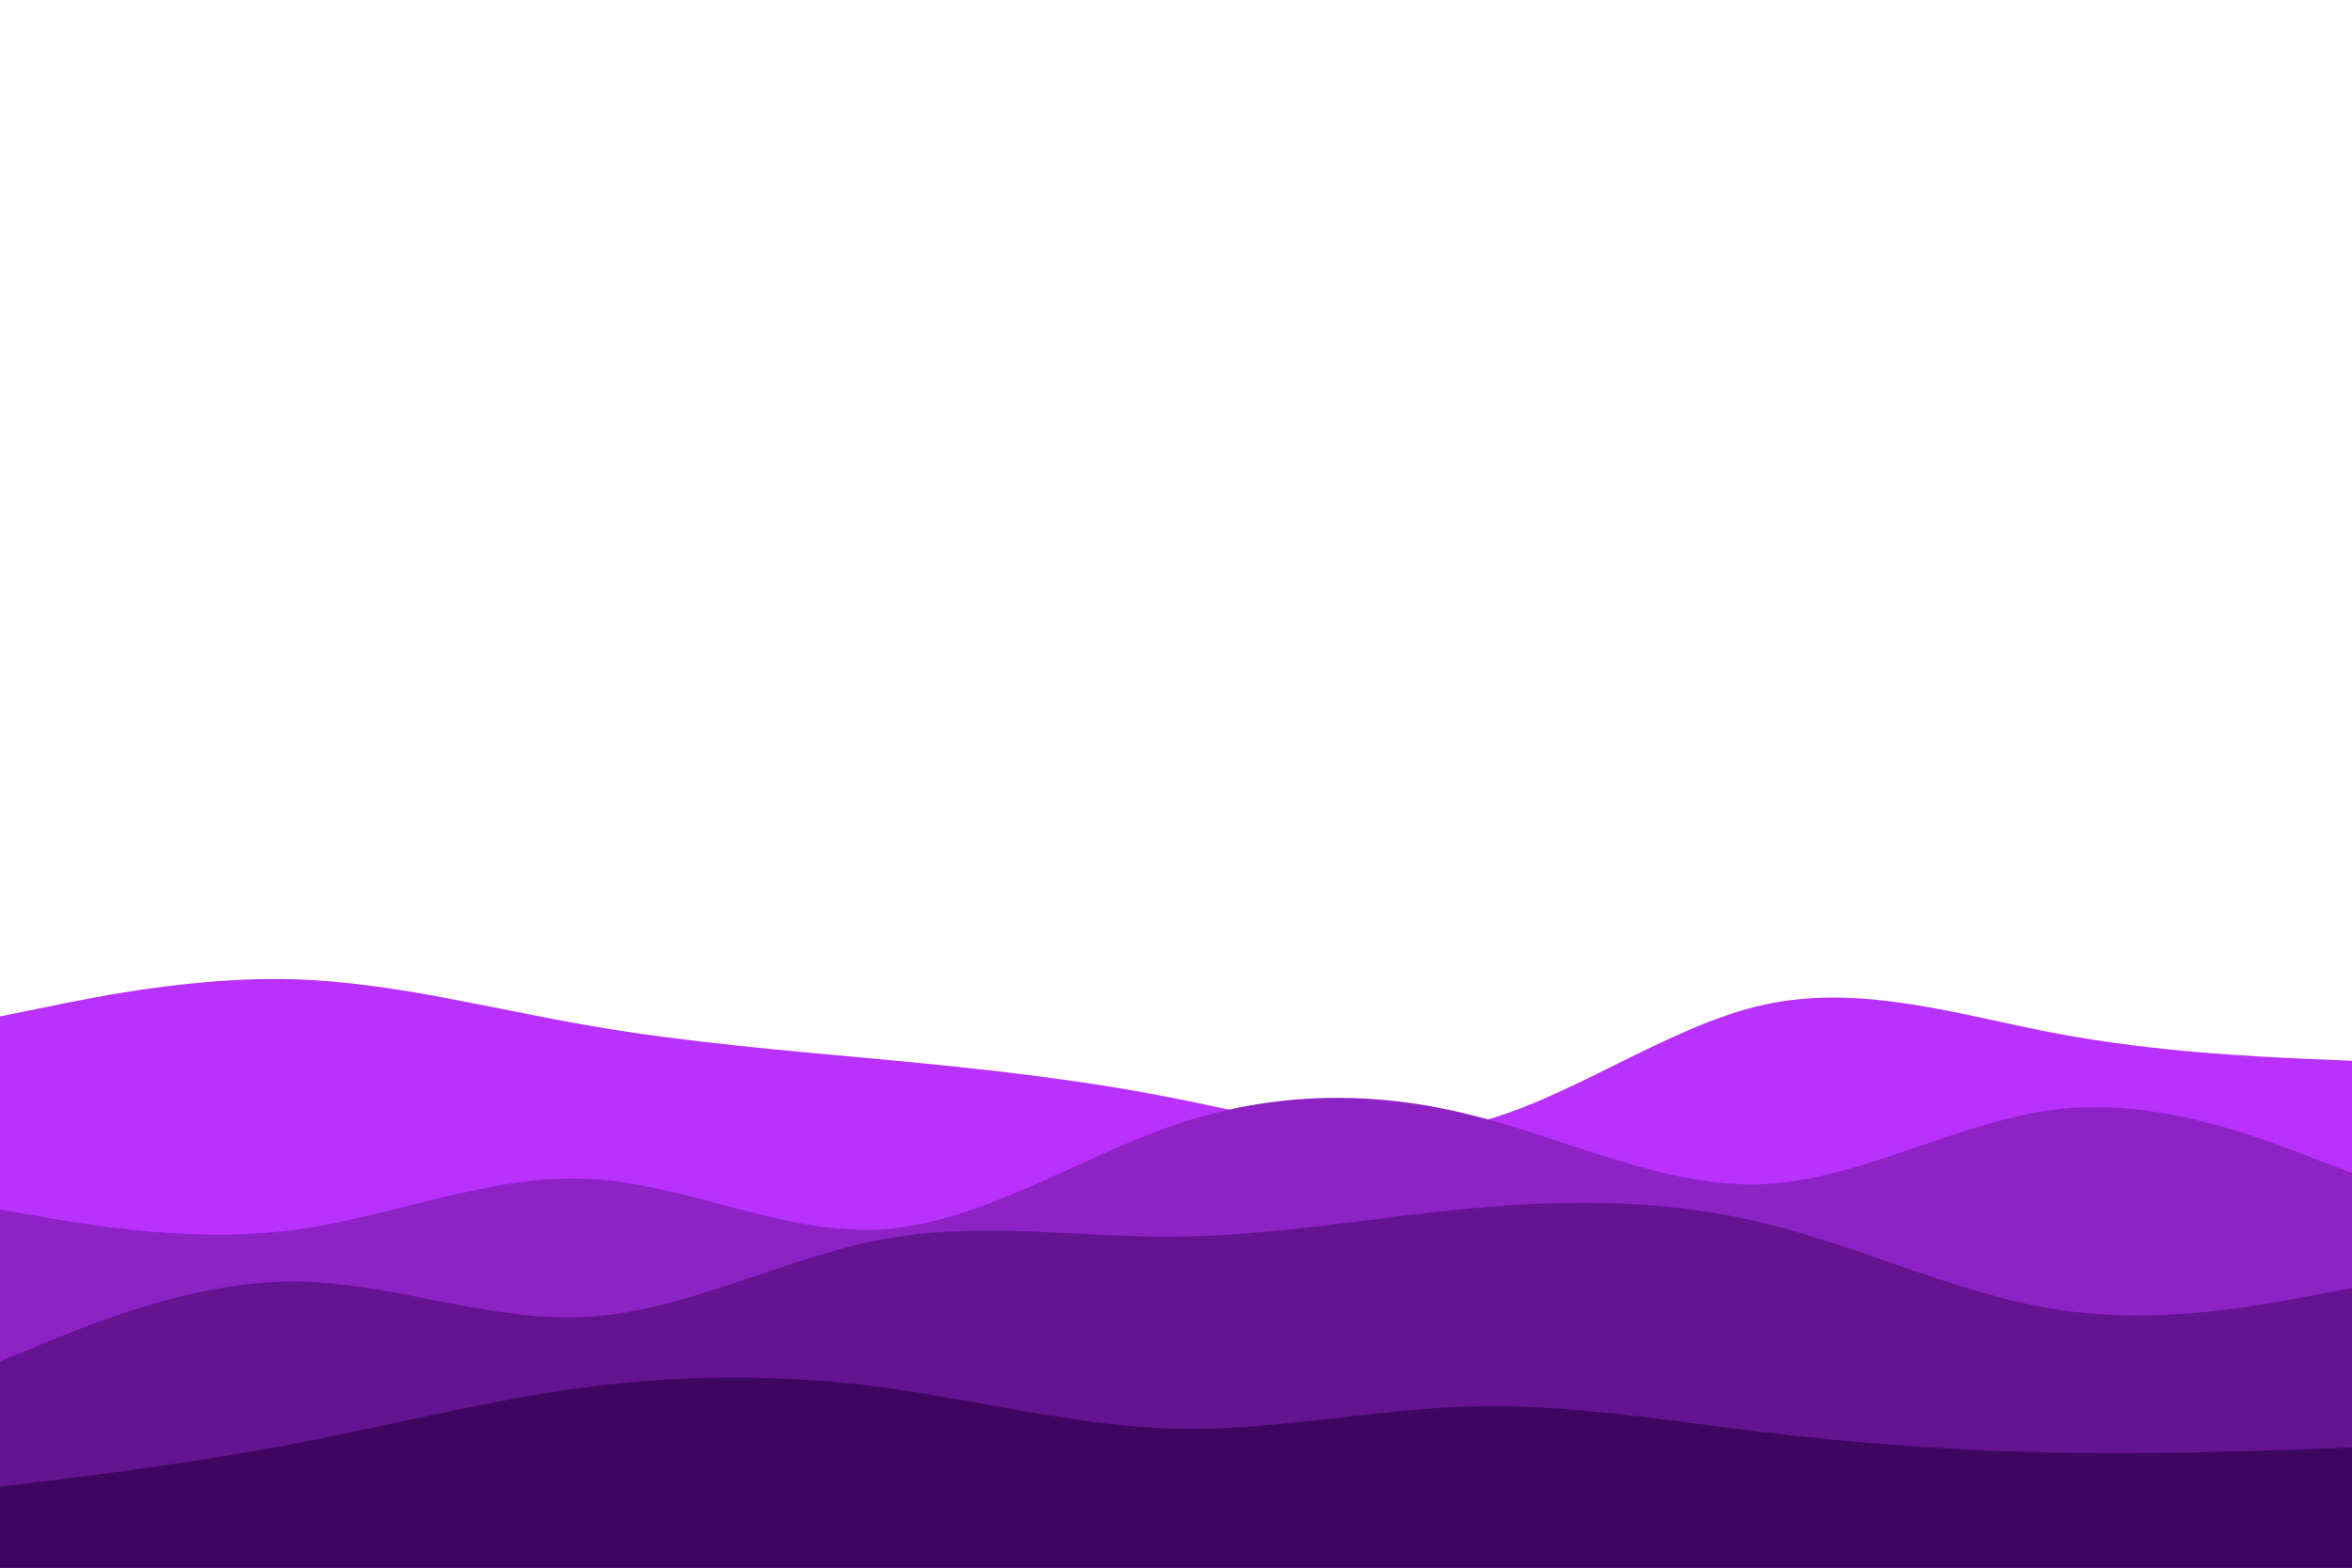 <svg id="visual" viewBox="0 0 900 600" width="900" height="600" xmlns="http://www.w3.org/2000/svg" xmlns:xlink="http://www.w3.org/1999/xlink" version="1.1"><rect x="0" y="0" width="900" height="600" fill="#ffffff"></rect><path d="M0 389L18.8 385.2C37.7 381.3 75.3 373.7 112.8 374.8C150.3 376 187.7 386 225.2 392.5C262.7 399 300.3 402 337.8 405.5C375.3 409 412.7 413 450.2 420.5C487.7 428 525.3 439 562.8 430.2C600.3 421.3 637.7 392.7 675.2 384.5C712.7 376.3 750.3 388.7 787.8 395.7C825.3 402.7 862.7 404.3 881.3 405.2L900 406L900 601L881.3 601C862.7 601 825.3 601 787.8 601C750.3 601 712.7 601 675.2 601C637.7 601 600.3 601 562.8 601C525.3 601 487.7 601 450.2 601C412.7 601 375.3 601 337.8 601C300.3 601 262.7 601 225.2 601C187.7 601 150.3 601 112.8 601C75.3 601 37.7 601 18.8 601L0 601Z" fill="#b931fc"></path><path d="M0 463L18.8 466.2C37.7 469.3 75.3 475.7 112.8 470.7C150.3 465.7 187.7 449.3 225.2 451.2C262.7 453 300.3 473 337.8 470.5C375.3 468 412.7 443 450.2 430.3C487.7 417.7 525.3 417.3 562.8 426.7C600.3 436 637.7 455 675.2 453.2C712.7 451.3 750.3 428.7 787.8 424.5C825.3 420.3 862.7 434.7 881.3 441.8L900 449L900 601L881.3 601C862.7 601 825.3 601 787.8 601C750.3 601 712.7 601 675.2 601C637.7 601 600.3 601 562.8 601C525.3 601 487.7 601 450.2 601C412.7 601 375.3 601 337.8 601C300.3 601 262.7 601 225.2 601C187.7 601 150.3 601 112.8 601C75.3 601 37.7 601 18.8 601L0 601Z" fill="#8d22c5"></path><path d="M0 521L18.8 513.3C37.7 505.7 75.3 490.3 112.8 490.5C150.3 490.7 187.7 506.3 225.2 504C262.7 501.7 300.3 481.3 337.8 474.3C375.3 467.3 412.7 473.7 450.2 473.3C487.7 473 525.3 466 562.8 462.5C600.3 459 637.7 459 675.2 468.2C712.7 477.3 750.3 495.7 787.8 501.3C825.3 507 862.7 500 881.3 496.5L900 493L900 601L881.3 601C862.7 601 825.3 601 787.8 601C750.3 601 712.7 601 675.2 601C637.7 601 600.3 601 562.8 601C525.3 601 487.7 601 450.2 601C412.7 601 375.3 601 337.8 601C300.3 601 262.7 601 225.2 601C187.7 601 150.3 601 112.8 601C75.3 601 37.7 601 18.8 601L0 601Z" fill="#641490"></path><path d="M0 569L18.8 566.7C37.7 564.3 75.3 559.7 112.8 552.5C150.3 545.3 187.7 535.7 225.2 530.8C262.7 526 300.3 526 337.8 531C375.3 536 412.7 546 450.2 546.8C487.7 547.7 525.3 539.3 562.8 538.3C600.3 537.3 637.7 543.7 675.2 548.2C712.7 552.7 750.3 555.3 787.8 556C825.3 556.7 862.7 555.3 881.3 554.7L900 554L900 601L881.3 601C862.7 601 825.3 601 787.8 601C750.3 601 712.7 601 675.2 601C637.7 601 600.3 601 562.8 601C525.3 601 487.7 601 450.2 601C412.7 601 375.3 601 337.8 601C300.3 601 262.7 601 225.2 601C187.7 601 150.3 601 112.8 601C75.3 601 37.7 601 18.8 601L0 601Z" fill="#3e065f"></path></svg>